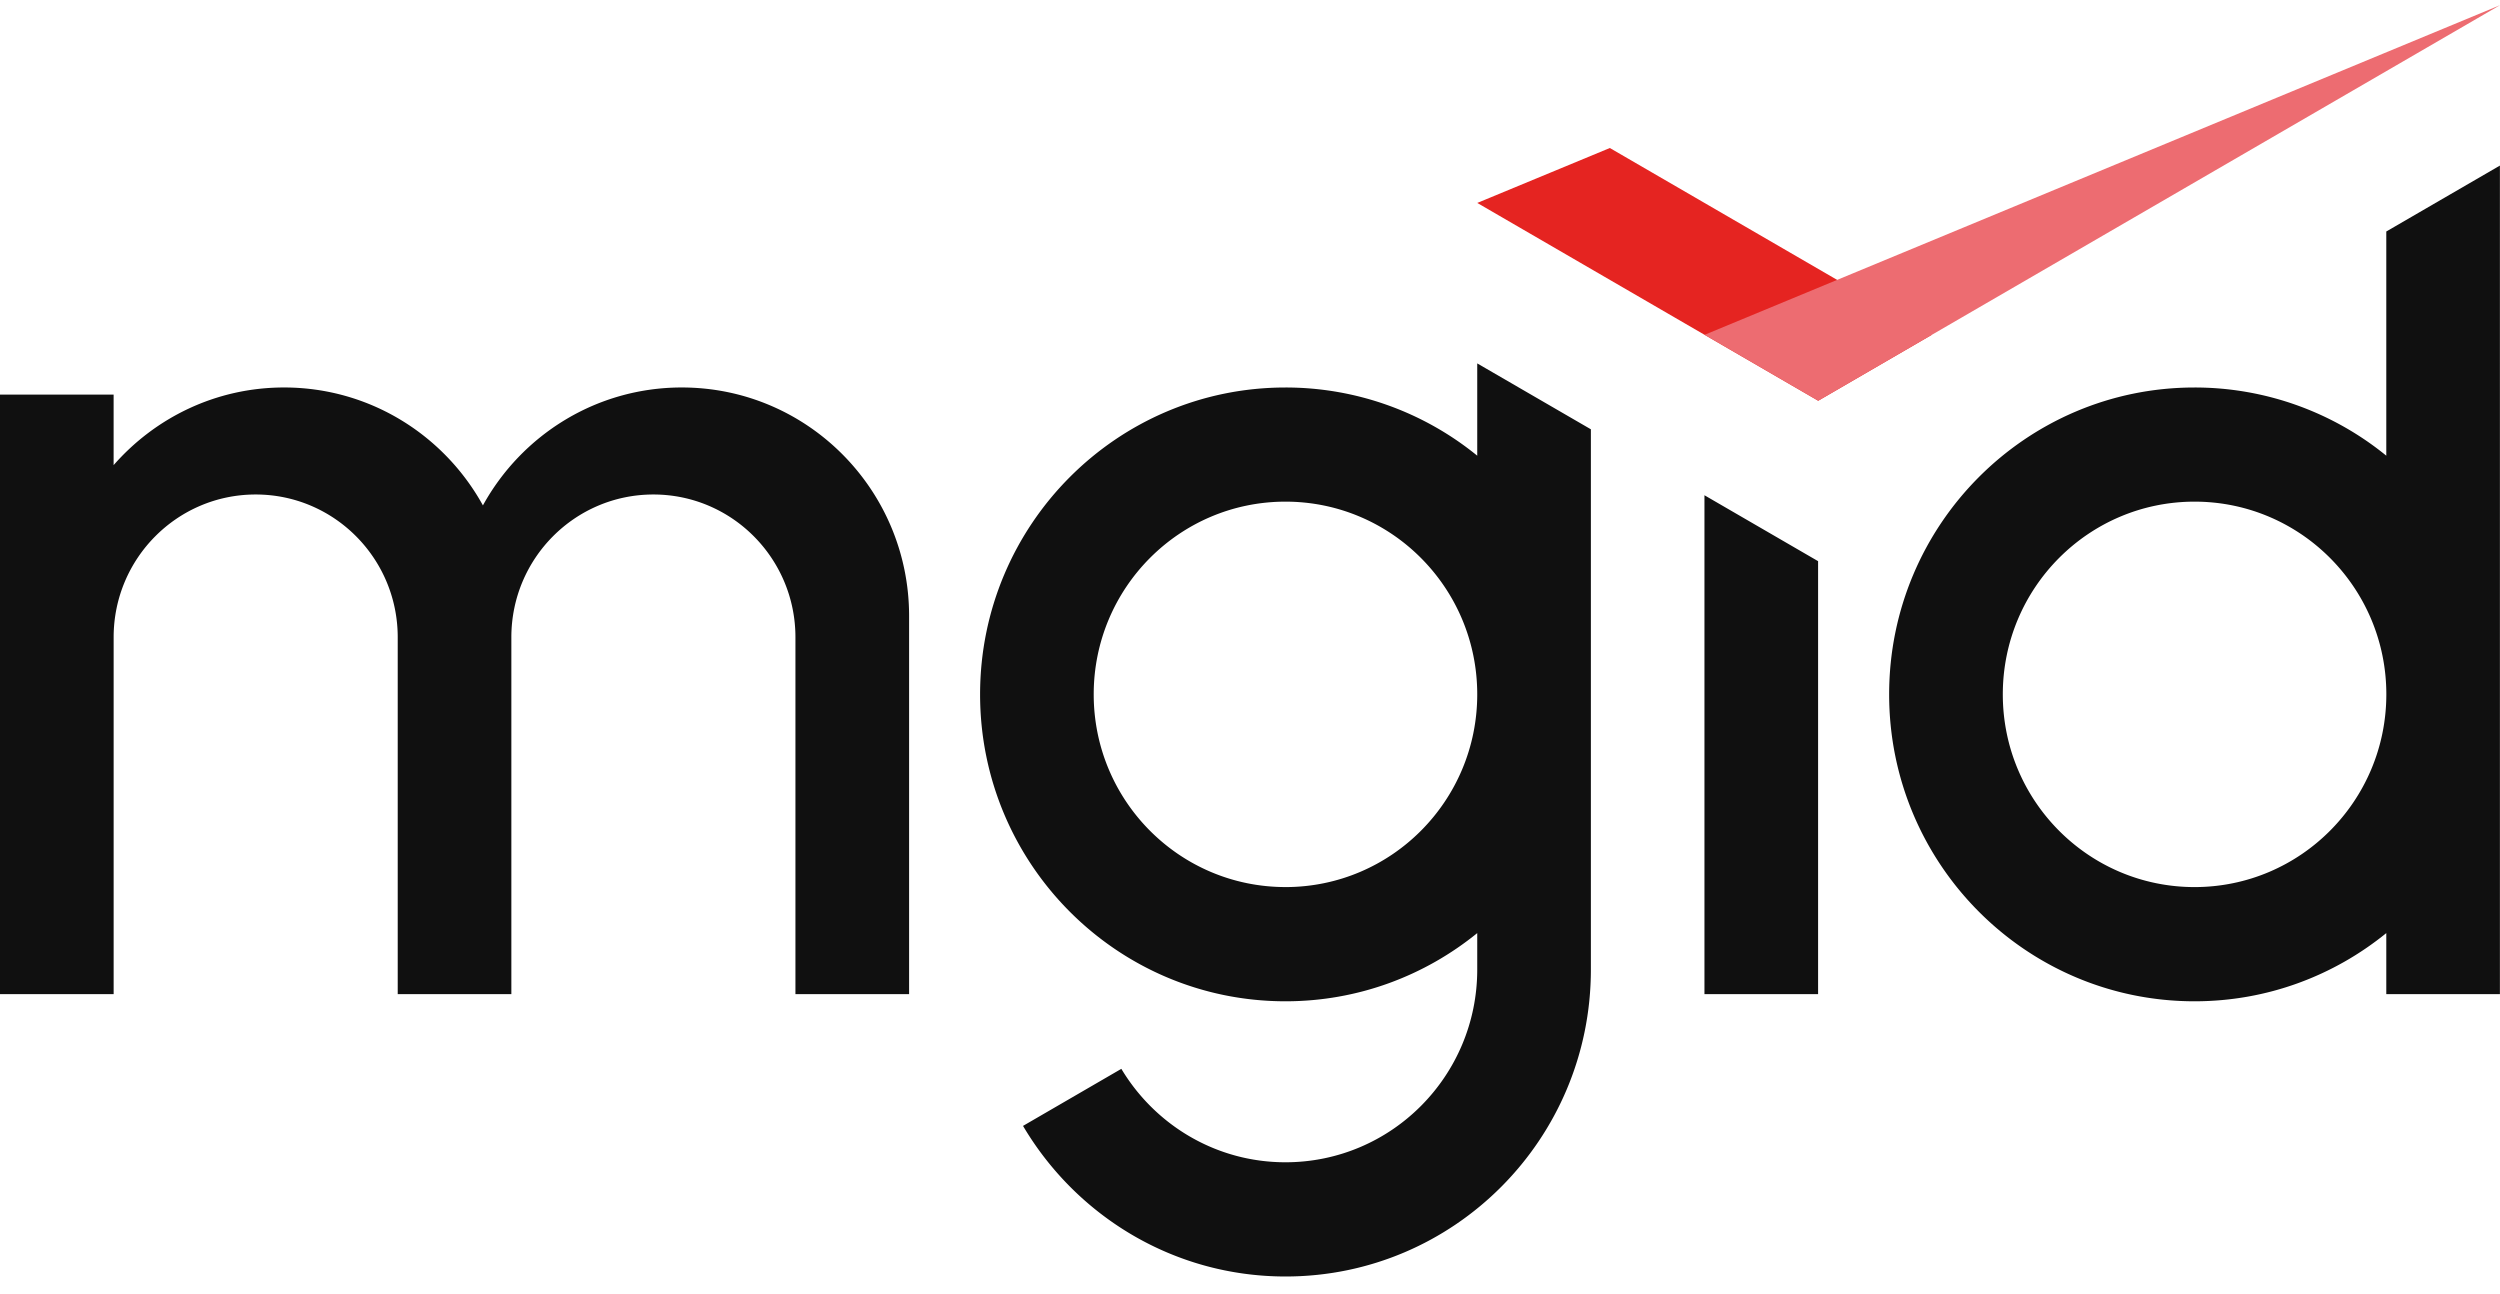 <svg width="114" height="59" fill="none" xmlns="http://www.w3.org/2000/svg"><path d="M77.723 45.332h5.182V25.589l-5.182-3.006v22.749zM31.089 17.669c-3.903 0-7.302 2.172-9.068 5.377-1.767-3.205-5.163-5.377-9.069-5.377-3.1 0-5.874 1.375-7.771 3.541v-3.216H0v27.338h5.182V29.059c0-3.595 2.9-6.51 6.477-6.51 3.577 0 6.477 2.915 6.477 6.51v16.273h5.182V29.059c0-3.595 2.9-6.51 6.477-6.51 3.578 0 6.477 2.915 6.477 6.51v16.273h5.183V28.083c-.004-5.752-4.643-10.414-10.367-10.414zM108.815 10.557V20.78a13.822 13.822 0 00-8.745-3.11c-7.69 0-13.925 6.266-13.925 13.995 0 7.729 6.235 13.994 13.925 13.994 3.314 0 6.354-1.167 8.745-3.11v2.785h5.181V7.55l-5.181 3.006zm-8.743 29.894c-4.83 0-8.744-3.934-8.744-8.788s3.914-8.788 8.744-8.788 8.745 3.934 8.745 8.788c-.002 4.854-3.917 8.788-8.745 8.788zM67.362 16.57v4.21a13.821 13.821 0 00-8.745-3.11c-7.69 0-13.925 6.266-13.925 13.995 0 7.729 6.234 13.994 13.925 13.994 3.314 0 6.354-1.168 8.745-3.11v1.663c0 4.854-3.915 8.788-8.745 8.788-3.178 0-5.955-1.711-7.484-4.261l-4.483 2.602c2.427 4.107 6.872 6.867 11.97 6.867 7.69 0 13.924-6.265 13.924-13.994V19.576l-5.182-3.005zm-8.745 23.88c-4.83 0-8.744-3.934-8.744-8.787 0-4.854 3.914-8.788 8.744-8.788s8.745 3.934 8.745 8.788c0 4.853-3.915 8.788-8.745 8.788z" fill="#101010"/><path d="M73.409 6.749l-6.046 2.505 15.546 9.02 5.18-3.007L73.41 6.75z" fill="#E52421"/><path d="M77.729 15.268l5.182 3.006L114 .236 77.729 15.268z" fill="#ED6C71"/></svg>